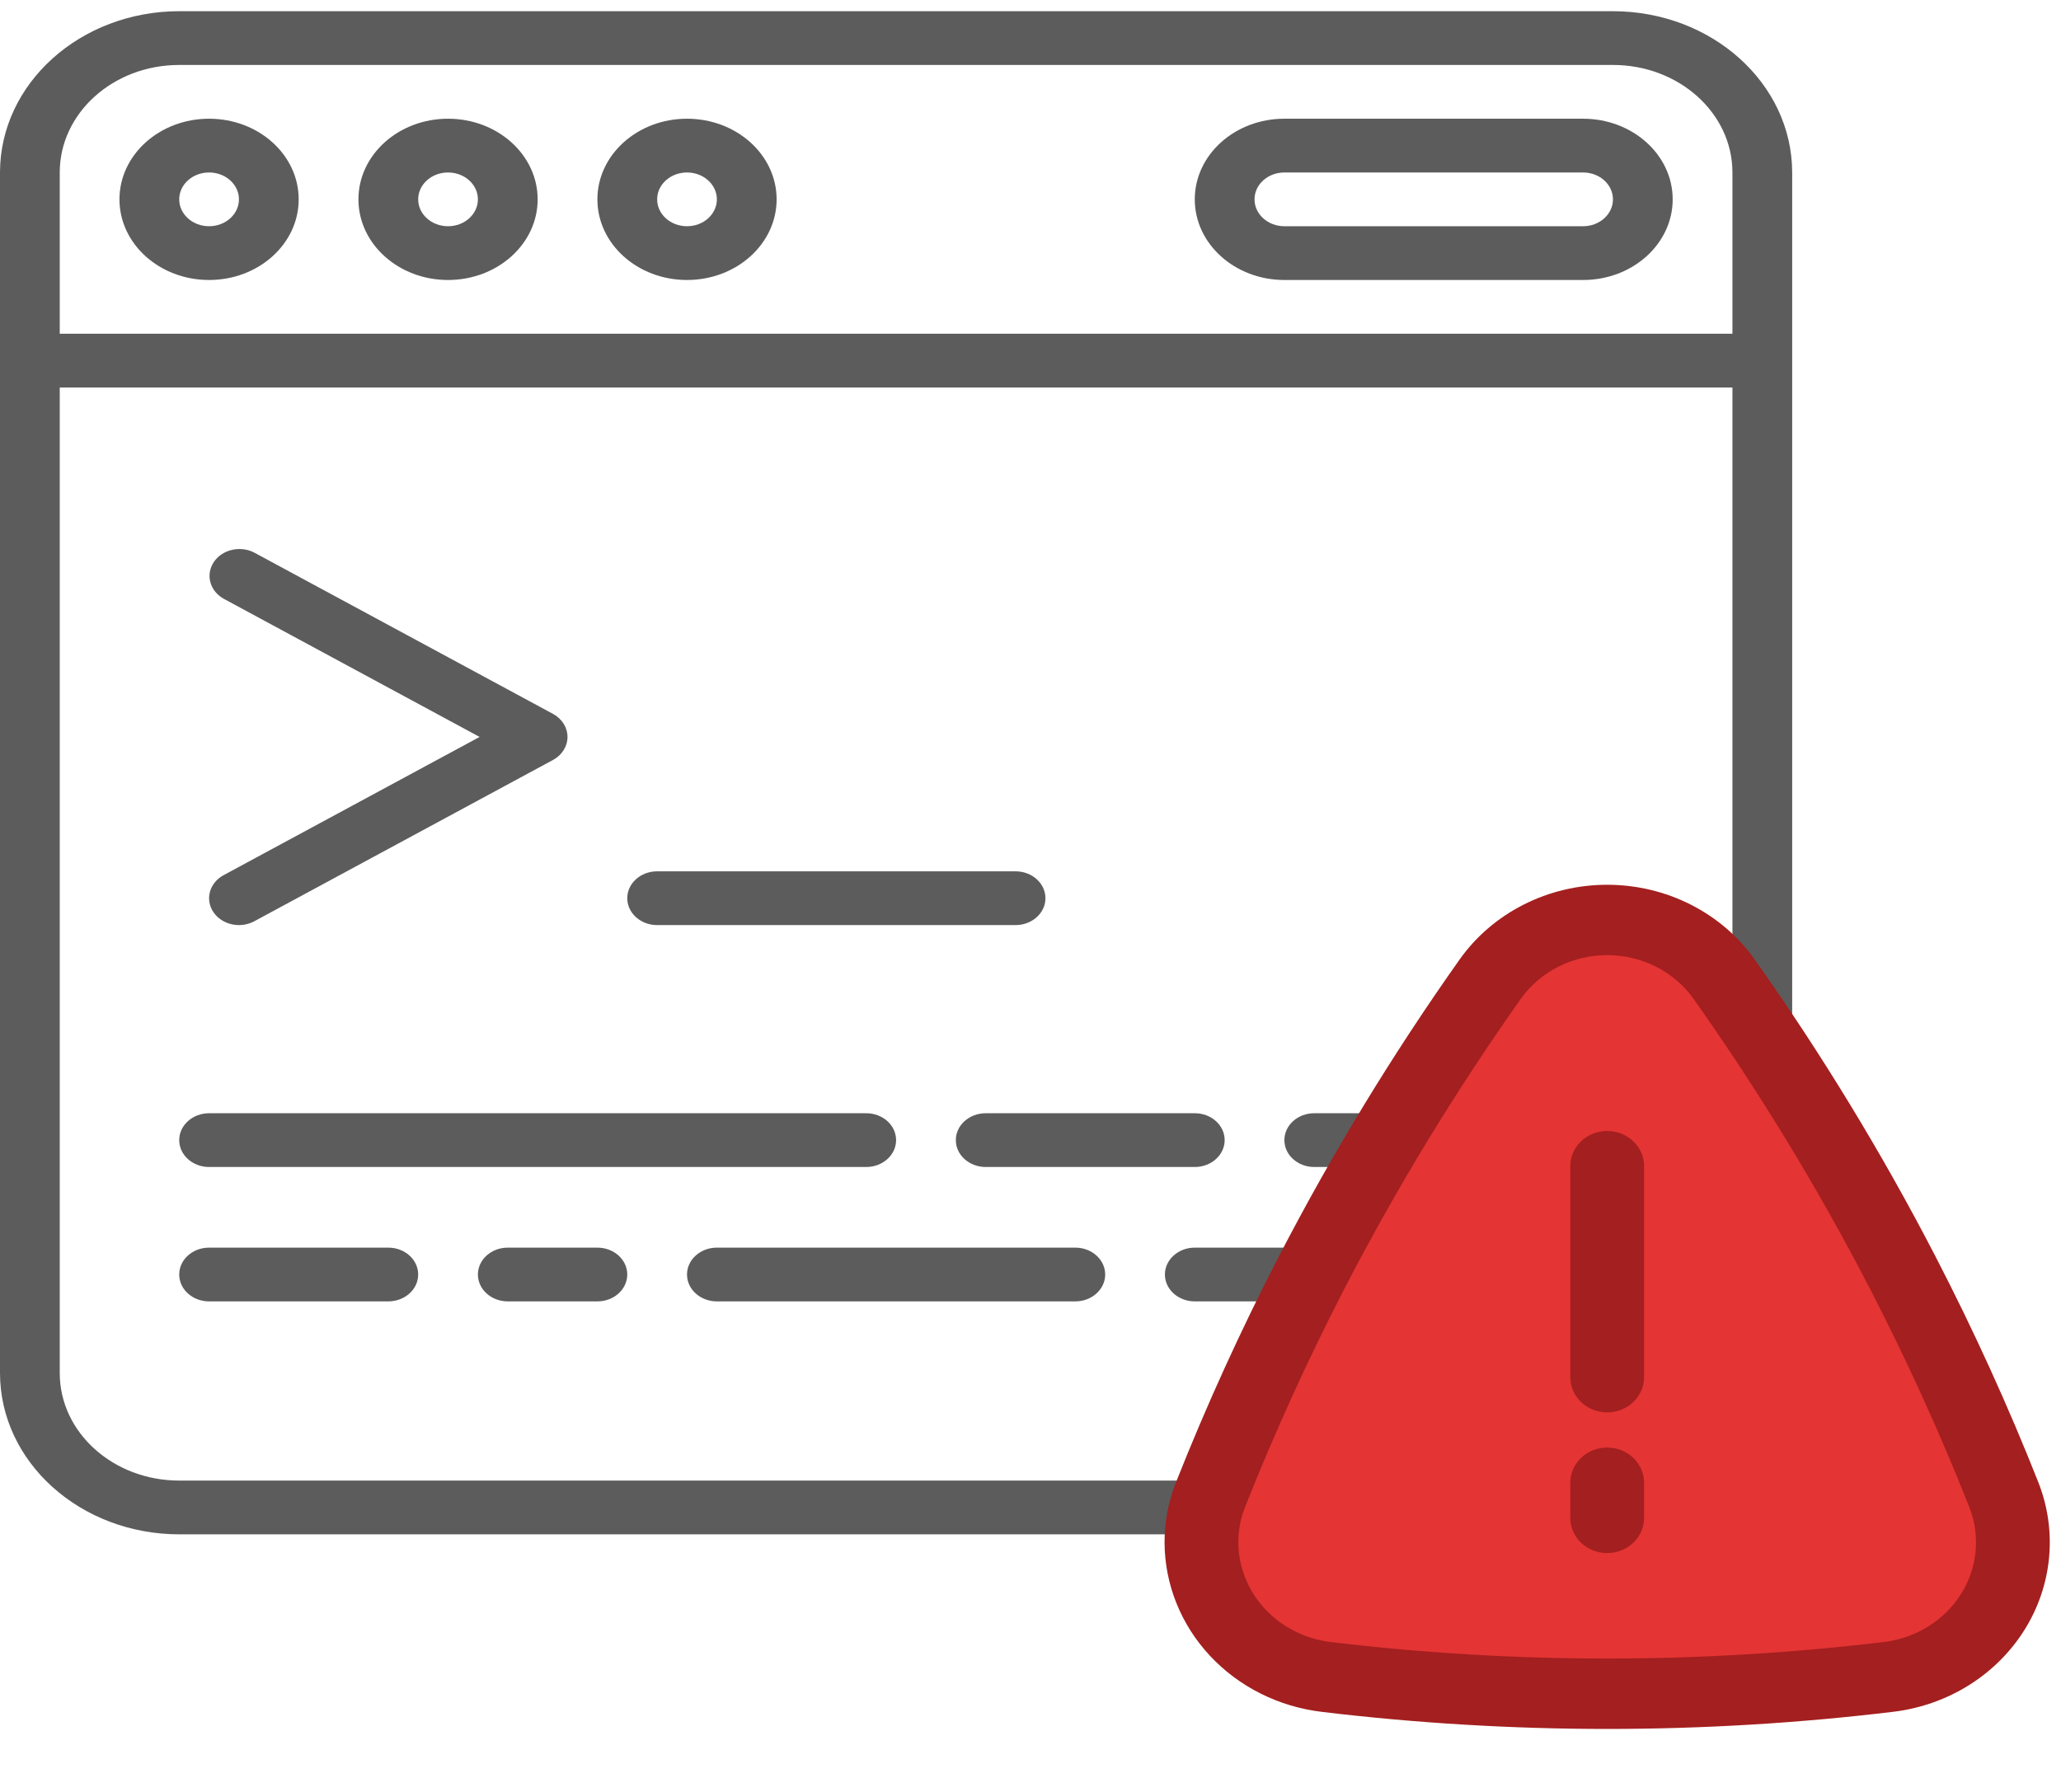 <svg width="92" height="80" viewBox="0 0 92 80" fill="none" xmlns="http://www.w3.org/2000/svg">
<g clip-path="url(#clip0_13015_30325)">
<path d="M72 0.5H8C3.584 0.504 0.004 3.725 0 7.7V61.3C0.004 65.275 3.584 68.496 8 68.5H72C76.416 68.496 79.996 65.275 80 61.3V7.7C79.996 3.725 76.416 0.504 72 0.5ZM8 2.9H72C74.945 2.9 77.333 5.049 77.333 7.7V14.9H2.667V7.7C2.667 5.049 5.055 2.9 8 2.9ZM72 66.1H8C5.055 66.1 2.667 63.951 2.667 61.3V17.3H77.333V61.3C77.333 63.951 74.945 66.1 72 66.1Z" fill="#5C5C5C"/>
<path d="M9.333 12.5C11.542 12.5 13.333 10.888 13.333 8.9C13.333 6.912 11.542 5.3 9.333 5.3C7.124 5.3 5.333 6.912 5.333 8.9C5.333 10.888 7.124 12.5 9.333 12.5ZM9.333 7.7C10.069 7.7 10.666 8.237 10.666 8.9C10.666 9.563 10.069 10.1 9.333 10.1C8.597 10.1 8 9.563 8 8.9C8 8.237 8.597 7.7 9.333 7.7Z" fill="#5C5C5C"/>
<path d="M20 12.5C22.209 12.5 24 10.888 24 8.9C24 6.912 22.209 5.3 20 5.3C17.791 5.3 16 6.912 16 8.9C16 10.888 17.791 12.5 20 12.5ZM20 7.7C20.736 7.7 21.333 8.237 21.333 8.9C21.333 9.563 20.736 10.1 20 10.1C19.264 10.1 18.667 9.563 18.667 8.9C18.667 8.237 19.264 7.7 20 7.7Z" fill="#5C5C5C"/>
<path d="M30.667 12.5C32.876 12.5 34.667 10.888 34.667 8.9C34.667 6.912 32.876 5.3 30.667 5.3C28.458 5.3 26.667 6.912 26.667 8.9C26.667 10.888 28.458 12.5 30.667 12.5ZM30.667 7.7C31.403 7.7 32 8.237 32 8.9C32 9.563 31.403 10.1 30.667 10.1C29.931 10.1 29.334 9.563 29.334 8.9C29.334 8.237 29.931 7.7 30.667 7.7Z" fill="#5C5C5C"/>
<path d="M57.333 12.5H70.666C72.875 12.5 74.666 10.888 74.666 8.9C74.666 6.912 72.875 5.3 70.666 5.3H57.333C55.124 5.3 53.333 6.912 53.333 8.9C53.333 10.888 55.124 12.5 57.333 12.5ZM57.333 7.7H70.666C71.403 7.7 72 8.237 72 8.9C72 9.563 71.403 10.1 70.666 10.1H57.333C56.597 10.1 56 9.563 56 8.9C56 8.237 56.597 7.7 57.333 7.7Z" fill="#5C5C5C"/>
<path d="M9.333 52.1H38.667C39.403 52.1 40 51.563 40 50.9C40 50.237 39.403 49.7 38.667 49.7H9.333C8.597 49.7 8 50.237 8 50.9C8 51.563 8.597 52.1 9.333 52.1Z" fill="#5C5C5C"/>
<path d="M9.333 58.1H17.333C18.07 58.1 18.667 57.563 18.667 56.9C18.667 56.237 18.07 55.7 17.333 55.7H9.333C8.597 55.7 8 56.237 8 56.9C8 57.563 8.597 58.1 9.333 58.1Z" fill="#5C5C5C"/>
<path d="M42.667 50.9C42.667 51.563 43.264 52.1 44 52.1H53.334C54.07 52.1 54.667 51.563 54.667 50.9C54.667 50.237 54.07 49.7 53.334 49.7H44C43.264 49.7 42.667 50.237 42.667 50.9Z" fill="#5C5C5C"/>
<path d="M70.666 49.7H58.666C57.93 49.7 57.333 50.237 57.333 50.9C57.333 51.563 57.93 52.1 58.666 52.1H70.666C71.403 52.1 72 51.563 72 50.9C72 50.237 71.403 49.7 70.666 49.7Z" fill="#5C5C5C"/>
<path d="M26.666 55.7H22.666C21.93 55.7 21.333 56.237 21.333 56.9C21.333 57.563 21.93 58.1 22.666 58.1H26.666C27.403 58.1 28 57.562 28 56.9C28 56.237 27.403 55.7 26.666 55.7Z" fill="#5C5C5C"/>
<path d="M32 55.7C31.264 55.7 30.667 56.237 30.667 56.9C30.667 57.563 31.264 58.1 32 58.1H48C48.737 58.1 49.334 57.562 49.334 56.9C49.334 56.237 48.737 55.7 48 55.7H32Z" fill="#5C5C5C"/>
<path d="M70.667 55.7H53.333C52.597 55.7 52 56.237 52 56.9C52 57.563 52.597 58.1 53.333 58.1H70.667C71.403 58.1 72 57.562 72 56.9C72 56.237 71.403 55.7 70.667 55.7Z" fill="#5C5C5C"/>
<path d="M70.667 61.7H61.333C60.597 61.7 60 62.237 60 62.9C60 63.563 60.597 64.1 61.333 64.1H70.667C71.403 64.1 72 63.563 72 62.9C72 62.237 71.403 61.7 70.667 61.7Z" fill="#5C5C5C"/>
<path d="M9.524 40.718C9.903 41.286 10.722 41.47 11.353 41.128L24.686 33.928C25.087 33.711 25.332 33.321 25.332 32.9C25.332 32.479 25.087 32.089 24.686 31.872L11.353 24.672C10.723 24.345 9.919 24.532 9.544 25.093C9.17 25.654 9.363 26.381 9.98 26.728L21.408 32.9L9.98 39.072C9.349 39.413 9.144 40.15 9.524 40.718Z" fill="#5C5C5C"/>
<path d="M29.333 41.3H45.333C46.07 41.3 46.667 40.763 46.667 40.1C46.667 39.437 46.069 38.9 45.333 38.9H29.333C28.597 38.9 28 39.437 28 40.1C28 40.763 28.597 41.3 29.333 41.3Z" fill="#5C5C5C"/>
</g>
<g clip-path="url(#clip1_13015_30325)">
<path d="M53.631 68.869C53.636 70.347 54.206 71.772 55.235 72.877C56.264 73.982 57.68 74.691 59.218 74.87C63.372 75.368 67.555 75.618 71.742 75.618C75.96 75.618 80.173 75.364 84.357 74.859C85.88 74.669 87.279 73.956 88.291 72.854C89.303 71.751 89.858 70.334 89.853 68.869C89.856 68.143 89.721 67.422 89.453 66.742C88.209 63.6 86.715 60.255 84.914 56.774C82.575 52.255 79.92 47.893 76.965 43.716C76.388 42.9 75.611 42.233 74.7 41.771C73.789 41.31 72.773 41.069 71.742 41.07C70.711 41.069 69.695 41.31 68.784 41.771C67.874 42.233 67.096 42.9 66.519 43.716C63.564 47.893 60.909 52.255 58.57 56.774C56.769 60.255 55.275 63.6 54.031 66.742C53.763 67.422 53.628 68.143 53.631 68.869Z" fill="#E43434"/>
<path d="M90.993 66.188C89.644 62.774 88.094 59.373 86.39 56.079C84.018 51.497 81.325 47.073 78.329 42.837C77.601 41.809 76.62 40.968 75.472 40.386C74.323 39.804 73.042 39.5 71.742 39.5C70.442 39.5 69.161 39.804 68.013 40.386C66.864 40.968 65.883 41.809 65.154 42.837C62.159 47.073 59.466 51.497 57.094 56.079C55.39 59.373 53.84 62.774 52.491 66.186C52.153 67.044 51.982 67.953 51.984 68.868C51.992 70.728 52.709 72.521 54.003 73.913C55.297 75.304 57.078 76.198 59.013 76.427C63.235 76.933 67.486 77.187 71.742 77.188C76.029 77.187 80.312 76.93 84.565 76.416C85.756 76.265 86.895 75.859 87.899 75.229C88.903 74.599 89.744 73.762 90.362 72.779C90.98 71.796 91.357 70.693 91.466 69.552C91.576 68.411 91.414 67.261 90.993 66.188ZM84.15 73.3C75.94 74.289 67.633 74.293 59.422 73.311C58.283 73.178 57.234 72.653 56.471 71.836C55.708 71.018 55.284 69.963 55.277 68.868C55.275 68.331 55.375 67.798 55.572 67.295C56.884 63.978 58.39 60.672 60.046 57.468C62.353 53.014 64.972 48.713 67.885 44.594C68.311 43.993 68.886 43.5 69.558 43.159C70.231 42.819 70.981 42.641 71.742 42.641C72.503 42.641 73.253 42.819 73.926 43.159C74.598 43.5 75.173 43.993 75.599 44.594C78.512 48.713 81.131 53.014 83.438 57.468C85.094 60.672 86.6 63.978 87.912 67.297C88.157 67.926 88.251 68.6 88.187 69.268C88.123 69.937 87.902 70.583 87.541 71.159C87.18 71.735 86.687 72.227 86.101 72.597C85.514 72.968 84.847 73.208 84.15 73.3Z" fill="#A41F1F"/>
<path d="M71.742 50.492C71.305 50.492 70.887 50.658 70.578 50.952C70.269 51.247 70.096 51.646 70.096 52.063V61.485C70.096 61.901 70.269 62.3 70.578 62.595C70.887 62.889 71.305 63.055 71.742 63.055C72.179 63.055 72.598 62.889 72.906 62.595C73.215 62.3 73.389 61.901 73.389 61.485V52.063C73.389 51.646 73.215 51.247 72.906 50.952C72.598 50.658 72.179 50.492 71.742 50.492Z" fill="#A41F1F"/>
<path d="M71.742 64.625C71.305 64.625 70.887 64.791 70.578 65.085C70.269 65.38 70.096 65.779 70.096 66.196V67.766C70.096 68.182 70.269 68.582 70.578 68.876C70.887 69.171 71.305 69.336 71.742 69.336C72.179 69.336 72.598 69.171 72.906 68.876C73.215 68.582 73.389 68.182 73.389 67.766V66.196C73.389 65.779 73.215 65.38 72.906 65.085C72.598 64.791 72.179 64.625 71.742 64.625Z" fill="#A41F1F"/>
</g>
<defs>
<clipPath id="clip0_13015_30325">
<rect width="80" height="72" fill="white" transform="translate(0 0.5)"/>
</clipPath>
<clipPath id="clip1_13015_30325">
<rect width="39.515" height="40" fill="white" transform="translate(51.984 39.5)"/>
</clipPath>
</defs>
</svg>
